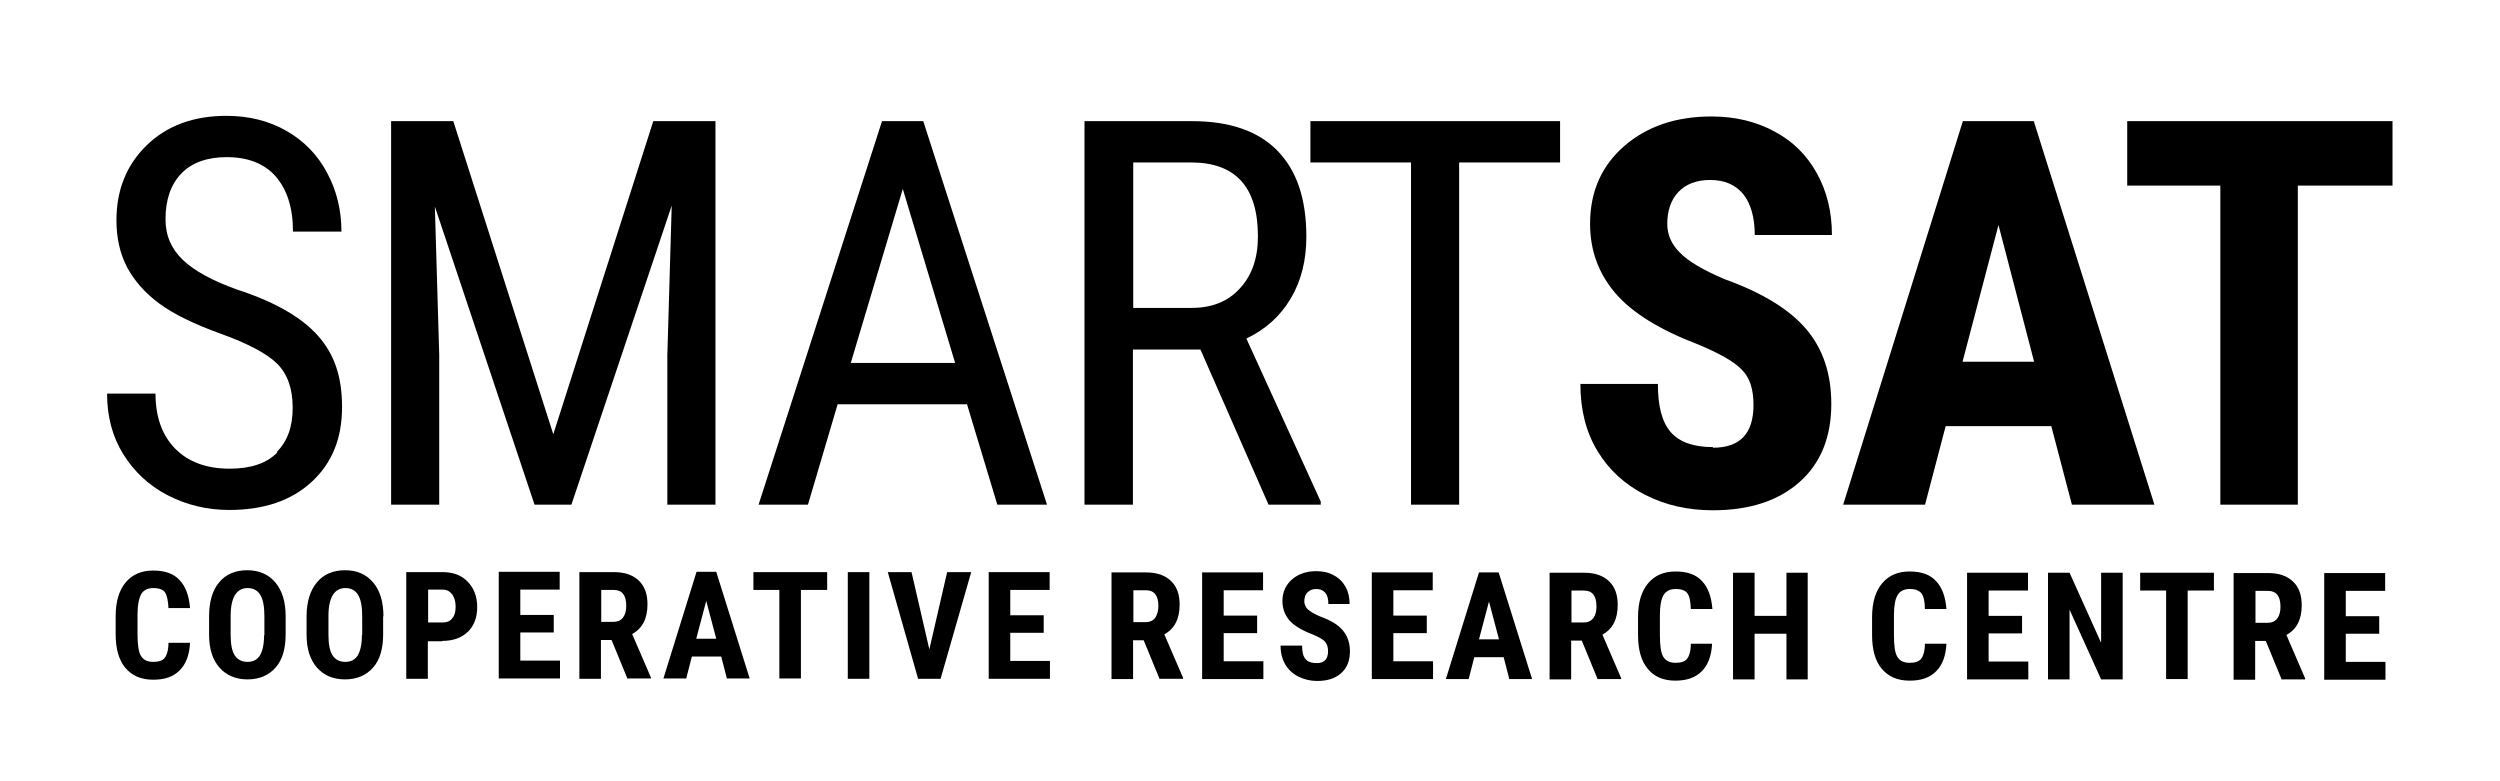 <?xml version="1.0" encoding="UTF-8" standalone="no"?>
<!DOCTYPE svg PUBLIC "-//W3C//DTD SVG 1.1//EN" "http://www.w3.org/Graphics/SVG/1.1/DTD/svg11.dtd">
<svg width="100%" height="100%" viewBox="0 0 80 25" version="1.1" xmlns="http://www.w3.org/2000/svg" xmlns:xlink="http://www.w3.org/1999/xlink" xml:space="preserve" xmlns:serif="http://www.serif.com/" style="fill-rule:evenodd;clip-rule:evenodd;stroke-linejoin:round;stroke-miterlimit:2;">
    <g id="Artboard1" transform="matrix(1.094,0,0,1.986,0,-0.04)">
        <rect x="0" y="0.02" width="73.15" height="12.59" style="fill:none;"/>
        <g transform="matrix(0.914,0,0,0.504,3.132,0.284)">
            <path d="M73.15,3.35L64.65,3.35L64.65,5.41L67.63,5.41L67.63,15.61L70.11,15.61L70.11,5.41L73.14,5.41L73.14,3.35L73.15,3.35ZM60.53,6.67L61.67,11.04L59.38,11.04L60.53,6.67ZM62.88,15.61L65.52,15.61L61.66,3.35L59.39,3.35L55.56,15.61L58.18,15.61L58.84,13.1L62.22,13.1L62.88,15.61ZM51.39,13.77C50.77,13.77 50.32,13.61 50.04,13.29C49.76,12.97 49.63,12.46 49.63,11.75L47.15,11.75C47.15,12.58 47.33,13.29 47.7,13.9C48.07,14.51 48.58,14.97 49.23,15.3C49.88,15.63 50.6,15.79 51.39,15.79C52.56,15.79 53.48,15.49 54.16,14.89C54.84,14.29 55.18,13.45 55.18,12.39C55.18,11.42 54.91,10.62 54.37,9.99C53.83,9.36 52.96,8.83 51.76,8.4C51.08,8.11 50.6,7.83 50.33,7.55C50.06,7.28 49.93,6.97 49.93,6.64C49.93,6.21 50.05,5.86 50.29,5.61C50.53,5.36 50.87,5.23 51.3,5.23C51.76,5.23 52.11,5.38 52.36,5.68C52.6,5.98 52.73,6.42 52.73,6.99L55.2,6.99C55.2,6.25 55.04,5.6 54.72,5.02C54.4,4.44 53.95,3.99 53.36,3.68C52.77,3.36 52.1,3.2 51.35,3.2C50.22,3.2 49.29,3.51 48.56,4.14C47.83,4.77 47.46,5.6 47.46,6.63C47.46,7.48 47.73,8.22 48.27,8.85C48.81,9.48 49.69,10.02 50.92,10.49C51.59,10.77 52.06,11.03 52.31,11.29C52.57,11.54 52.69,11.92 52.69,12.42C52.69,13.34 52.26,13.79 51.39,13.79" style="fill-rule:nonzero;"/>
        </g>
        <g transform="matrix(0.914,0,0,0.504,3.132,0.284)">
            <path d="M46.5,3.35L38.51,3.35L38.51,4.67L41.73,4.67L41.73,15.61L43.27,15.61L43.27,4.67L46.5,4.67L46.5,3.35ZM32.84,4.67L34.69,4.67C36.12,4.67 36.83,5.46 36.83,7.03C36.83,7.73 36.64,8.28 36.25,8.7C35.87,9.12 35.35,9.32 34.71,9.32L32.84,9.32L32.84,4.67ZM37.17,15.61L38.84,15.61L38.84,15.51L36.46,10.3C37.07,10.01 37.54,9.59 37.88,9.02C38.22,8.45 38.38,7.79 38.38,7.04C38.38,5.83 38.07,4.92 37.45,4.29C36.83,3.66 35.92,3.35 34.72,3.35L31.28,3.35L31.28,15.61L32.83,15.61L32.83,10.65L34.99,10.65L37.17,15.61ZM25.46,5.5L27.14,11.08L23.8,11.08L25.47,5.5L25.46,5.5ZM28.49,15.61L30.08,15.61L26.12,3.35L24.8,3.35L20.85,15.61L22.43,15.61L23.38,12.4L27.52,12.4L28.49,15.61ZM9.09,3.35L9.09,15.61L10.63,15.61L10.63,10.83L10.49,6.08L13.68,15.61L14.86,15.61L18.07,6.05L17.93,10.83L17.93,15.61L19.47,15.61L19.47,3.35L17.48,3.35L14.28,13.36L11.08,3.35L9.09,3.35ZM5.45,13.94C5.11,14.29 4.6,14.46 3.92,14.46C3.19,14.46 2.61,14.25 2.19,13.83C1.77,13.41 1.55,12.82 1.55,12.06L0,12.06C0,12.79 0.17,13.44 0.52,14C0.87,14.56 1.34,15 1.94,15.31C2.54,15.62 3.2,15.78 3.91,15.78C5.02,15.78 5.9,15.48 6.55,14.88C7.2,14.28 7.52,13.49 7.52,12.49C7.52,11.49 7.26,10.78 6.74,10.2C6.22,9.62 5.36,9.12 4.15,8.73C3.37,8.45 2.8,8.14 2.43,7.79C2.06,7.44 1.87,7.01 1.87,6.49C1.87,5.86 2.04,5.37 2.38,5.02C2.72,4.67 3.21,4.5 3.83,4.5C4.51,4.5 5.04,4.71 5.4,5.12C5.76,5.54 5.95,6.12 5.95,6.88L7.5,6.88C7.5,6.2 7.35,5.57 7.04,5C6.74,4.43 6.3,3.98 5.74,3.66C5.18,3.34 4.54,3.18 3.82,3.18C2.77,3.18 1.92,3.49 1.27,4.12C0.62,4.75 0.3,5.55 0.3,6.52C0.3,7.08 0.41,7.58 0.64,8.02C0.87,8.45 1.21,8.84 1.67,9.18C2.13,9.52 2.79,9.84 3.65,10.15C4.51,10.46 5.11,10.78 5.44,11.1C5.77,11.43 5.94,11.89 5.94,12.51C5.94,13.13 5.77,13.58 5.43,13.93" style="fill-rule:nonzero;"/>
        </g>
        <g transform="matrix(0.914,0,0,0.504,3.118,-0.131)">
            <path d="M72.73,20L71.66,20L71.66,19.19L72.92,19.19L72.92,18.62L70.97,18.62L70.97,22.03L72.93,22.03L72.93,21.46L71.66,21.46L71.66,20.56L72.73,20.56L72.73,20ZM68.77,19.19L69.17,19.19C69.44,19.19 69.57,19.36 69.57,19.7C69.57,19.85 69.54,19.97 69.47,20.07C69.4,20.16 69.3,20.21 69.16,20.21L68.77,20.21L68.77,19.19ZM69.62,22.02L70.36,22.02L70.36,21.99L69.76,20.6C70.09,20.42 70.25,20.1 70.25,19.65C70.25,19.32 70.16,19.07 69.97,18.89C69.78,18.71 69.52,18.62 69.17,18.62L68.07,18.62L68.07,22.03L68.76,22.03L68.76,20.79L69.1,20.79L69.61,22.03L69.62,22.02ZM67.44,18.61L65.08,18.61L65.08,19.18L65.91,19.18L65.91,22.01L66.6,22.01L66.6,19.18L67.44,19.18L67.44,18.61ZM64.52,18.61L63.83,18.61L63.83,20.85L62.82,18.61L62.13,18.61L62.13,22.02L62.82,22.02L62.82,19.79L63.83,22.02L64.52,22.02L64.52,18.61ZM61.3,19.99L60.23,19.99L60.23,19.18L61.49,19.18L61.49,18.61L59.54,18.61L59.54,22.02L61.5,22.02L61.5,21.45L60.23,21.45L60.23,20.55L61.3,20.55L61.3,19.99ZM58.19,20.88C58.19,21.11 58.14,21.27 58.07,21.36C58,21.45 57.88,21.49 57.7,21.49C57.52,21.49 57.39,21.43 57.31,21.3C57.23,21.17 57.2,20.94 57.2,20.6L57.2,19.96C57.2,19.66 57.24,19.45 57.32,19.32C57.4,19.19 57.53,19.13 57.71,19.13C57.89,19.13 58.01,19.18 58.08,19.27C58.15,19.36 58.19,19.53 58.19,19.77L58.88,19.77C58.85,19.38 58.74,19.08 58.55,18.88C58.36,18.67 58.08,18.57 57.7,18.57C57.32,18.57 57.03,18.7 56.82,18.95C56.61,19.2 56.5,19.56 56.5,20.03L56.5,20.6C56.5,21.07 56.6,21.43 56.81,21.68C57.02,21.93 57.31,22.06 57.7,22.06C58.09,22.06 58.35,21.96 58.55,21.76C58.75,21.56 58.86,21.27 58.88,20.88L58.19,20.88ZM54.44,18.61L53.76,18.61L53.76,19.99L52.74,19.99L52.74,18.61L52.05,18.61L52.05,22.02L52.74,22.02L52.74,20.56L53.76,20.56L53.76,22.02L54.44,22.02L54.44,18.61ZM50.7,20.88C50.7,21.11 50.65,21.27 50.58,21.36C50.51,21.45 50.39,21.49 50.21,21.49C50.03,21.49 49.9,21.43 49.82,21.3C49.74,21.17 49.71,20.94 49.71,20.6L49.71,19.96C49.71,19.66 49.75,19.45 49.83,19.32C49.91,19.19 50.04,19.13 50.22,19.13C50.4,19.13 50.53,19.18 50.59,19.27C50.66,19.36 50.69,19.53 50.7,19.77L51.39,19.77C51.36,19.38 51.25,19.08 51.06,18.88C50.87,18.67 50.59,18.57 50.21,18.57C49.83,18.57 49.54,18.7 49.33,18.95C49.12,19.2 49.01,19.56 49.01,20.03L49.01,20.6C49.01,21.07 49.11,21.43 49.32,21.68C49.52,21.93 49.82,22.06 50.2,22.06C50.58,22.06 50.85,21.96 51.05,21.76C51.25,21.56 51.36,21.27 51.38,20.88L50.69,20.88L50.7,20.88ZM46.88,19.18L47.28,19.18C47.55,19.18 47.68,19.35 47.68,19.69C47.68,19.84 47.65,19.96 47.58,20.06C47.51,20.15 47.41,20.2 47.27,20.2L46.88,20.2L46.88,19.18ZM47.73,22.01L48.47,22.01L48.47,21.98L47.87,20.59C48.2,20.41 48.36,20.09 48.36,19.64C48.36,19.31 48.27,19.06 48.08,18.88C47.89,18.7 47.63,18.61 47.28,18.61L46.18,18.61L46.18,22.02L46.87,22.02L46.87,20.78L47.21,20.78L47.72,22.02L47.73,22.01ZM44.24,19.53L44.56,20.74L43.92,20.74L44.24,19.53ZM44.89,22.01L45.62,22.01L44.55,18.6L43.92,18.6L42.86,22.01L43.59,22.01L43.77,21.31L44.71,21.31L44.89,22.01ZM42.25,19.98L41.18,19.98L41.18,19.17L42.44,19.17L42.44,18.6L40.49,18.6L40.49,22.01L42.45,22.01L42.45,21.44L41.18,21.44L41.18,20.54L42.25,20.54L42.25,19.98ZM38.74,21.5C38.57,21.5 38.44,21.46 38.37,21.37C38.29,21.28 38.26,21.14 38.26,20.94L37.57,20.94C37.57,21.17 37.62,21.37 37.72,21.54C37.82,21.71 37.96,21.84 38.14,21.93C38.32,22.02 38.52,22.07 38.74,22.07C39.07,22.07 39.32,21.99 39.51,21.82C39.7,21.65 39.79,21.42 39.79,21.12C39.79,20.85 39.71,20.63 39.56,20.45C39.41,20.27 39.17,20.13 38.84,20.01C38.65,19.93 38.52,19.85 38.44,19.78C38.37,19.7 38.33,19.62 38.33,19.53C38.33,19.41 38.36,19.31 38.43,19.24C38.5,19.17 38.59,19.13 38.71,19.13C38.84,19.13 38.93,19.17 39,19.25C39.07,19.33 39.1,19.45 39.1,19.61L39.78,19.61C39.78,19.41 39.74,19.22 39.65,19.06C39.56,18.9 39.44,18.78 39.27,18.69C39.11,18.6 38.92,18.56 38.71,18.56C38.4,18.56 38.14,18.65 37.94,18.82C37.74,18.99 37.63,19.23 37.63,19.51C37.63,19.75 37.7,19.95 37.85,20.13C38,20.3 38.25,20.45 38.59,20.58C38.78,20.66 38.91,20.73 38.98,20.8C39.05,20.87 39.09,20.98 39.09,21.12C39.09,21.37 38.97,21.5 38.73,21.5M36.82,19.98L35.75,19.98L35.75,19.17L37.01,19.17L37.01,18.6L35.06,18.6L35.06,22.01L37.02,22.01L37.02,21.44L35.75,21.44L35.75,20.54L36.82,20.54L36.82,19.98ZM32.86,19.17L33.26,19.17C33.53,19.17 33.66,19.34 33.66,19.68C33.66,19.83 33.62,19.95 33.56,20.05C33.49,20.14 33.39,20.19 33.25,20.19L32.86,20.19L32.86,19.17ZM33.71,22L34.45,22L34.45,21.97L33.85,20.58C34.18,20.4 34.34,20.08 34.34,19.63C34.34,19.3 34.25,19.05 34.06,18.87C33.87,18.69 33.61,18.6 33.26,18.6L32.16,18.6L32.16,22.01L32.85,22.01L32.85,20.77L33.19,20.77L33.7,22.01L33.71,22ZM29.99,19.97L28.92,19.97L28.92,19.16L30.18,19.16L30.18,18.59L28.23,18.59L28.23,22L30.19,22L30.19,21.43L28.92,21.43L28.92,20.53L29.99,20.53L29.99,19.97ZM25.76,18.59L25,18.59L25.97,22L26.69,22L27.67,18.59L26.9,18.59L26.33,21.06L25.76,18.59ZM24.41,18.59L23.72,18.59L23.72,22L24.41,22L24.41,18.59ZM23.06,18.59L20.7,18.59L20.7,19.16L21.53,19.16L21.53,21.99L22.22,21.99L22.22,19.16L23.06,19.16L23.06,18.59ZM19.19,19.51L19.51,20.72L18.87,20.72L19.19,19.51ZM19.84,21.99L20.58,21.99L19.51,18.58L18.88,18.58L17.82,21.99L18.55,21.99L18.73,21.29L19.67,21.29L19.85,21.99L19.84,21.99ZM15.83,19.16L16.23,19.16C16.5,19.16 16.63,19.33 16.63,19.67C16.63,19.82 16.6,19.94 16.53,20.04C16.46,20.13 16.36,20.18 16.22,20.18L15.83,20.18L15.83,19.16ZM16.68,21.99L17.42,21.99L17.42,21.96L16.82,20.57C17.15,20.39 17.31,20.07 17.31,19.62C17.31,19.29 17.22,19.04 17.03,18.86C16.84,18.68 16.58,18.59 16.23,18.59L15.13,18.59L15.13,22L15.82,22L15.82,20.76L16.16,20.76L16.67,22L16.68,21.99ZM14.31,19.96L13.24,19.96L13.24,19.15L14.5,19.15L14.5,18.58L12.55,18.58L12.55,21.99L14.51,21.99L14.51,21.42L13.24,21.42L13.24,20.52L14.31,20.52L14.31,19.96ZM10.28,19.15L10.76,19.15C10.88,19.15 10.98,19.2 11.06,19.3C11.13,19.4 11.17,19.53 11.17,19.7C11.17,19.87 11.13,19.99 11.06,20.07C10.99,20.16 10.89,20.2 10.76,20.2L10.29,20.2L10.29,19.14L10.28,19.15ZM10.74,20.79C11.09,20.79 11.36,20.69 11.56,20.5C11.76,20.31 11.86,20.04 11.86,19.71C11.86,19.38 11.76,19.11 11.56,18.9C11.36,18.69 11.09,18.59 10.75,18.59L9.59,18.59L9.59,22L10.28,22L10.28,20.8L10.74,20.8L10.74,20.79ZM8.17,20.61C8.17,20.9 8.12,21.11 8.04,21.25C7.95,21.39 7.82,21.46 7.64,21.46C7.46,21.46 7.32,21.39 7.23,21.25C7.14,21.11 7.1,20.89 7.1,20.59L7.1,19.98C7.1,19.69 7.15,19.47 7.24,19.32C7.33,19.18 7.46,19.1 7.64,19.1C7.82,19.1 7.96,19.17 8.05,19.32C8.14,19.47 8.18,19.7 8.18,20.01L8.18,20.6L8.17,20.61ZM8.86,20.01C8.86,19.54 8.75,19.18 8.53,18.92C8.31,18.66 8.01,18.53 7.63,18.53C7.25,18.53 6.94,18.66 6.73,18.92C6.51,19.18 6.4,19.55 6.4,20.01L6.4,20.59C6.4,21.04 6.51,21.39 6.73,21.64C6.95,21.89 7.25,22.02 7.63,22.02C8.01,22.02 8.31,21.89 8.53,21.64C8.75,21.39 8.85,21.03 8.85,20.58L8.85,20L8.86,20.01ZM5.04,20.61C5.04,20.9 4.99,21.11 4.91,21.25C4.82,21.39 4.69,21.46 4.51,21.46C4.33,21.46 4.19,21.39 4.1,21.25C4.01,21.11 3.97,20.89 3.97,20.59L3.97,19.98C3.97,19.69 4.02,19.47 4.11,19.32C4.2,19.18 4.33,19.1 4.51,19.1C4.69,19.1 4.83,19.17 4.92,19.32C5.01,19.47 5.05,19.7 5.05,20.01L5.05,20.6L5.04,20.61ZM5.73,20.01C5.73,19.54 5.62,19.18 5.4,18.92C5.18,18.66 4.88,18.53 4.5,18.53C4.12,18.53 3.81,18.66 3.6,18.92C3.38,19.18 3.28,19.55 3.28,20.01L3.28,20.59C3.28,21.04 3.39,21.39 3.61,21.64C3.83,21.89 4.13,22.02 4.51,22.02C4.89,22.02 5.19,21.89 5.41,21.64C5.63,21.39 5.73,21.03 5.73,20.58L5.73,20L5.73,20.01ZM1.98,20.85C1.98,21.08 1.93,21.24 1.86,21.33C1.79,21.42 1.67,21.46 1.49,21.46C1.31,21.46 1.18,21.4 1.1,21.27C1.02,21.14 0.99,20.91 0.99,20.57L0.99,19.93C0.99,19.63 1.04,19.42 1.11,19.29C1.19,19.16 1.32,19.1 1.5,19.1C1.68,19.1 1.81,19.15 1.87,19.24C1.93,19.33 1.97,19.5 1.98,19.74L2.67,19.74C2.64,19.35 2.53,19.05 2.34,18.85C2.15,18.64 1.87,18.54 1.49,18.54C1.11,18.54 0.82,18.67 0.61,18.92C0.4,19.17 0.29,19.53 0.29,20L0.29,20.57C0.29,21.04 0.39,21.4 0.6,21.65C0.81,21.9 1.1,22.03 1.49,22.03C1.88,22.03 2.14,21.93 2.34,21.73C2.54,21.53 2.65,21.24 2.67,20.85L1.98,20.85Z" style="fill-rule:nonzero;"/>
        </g>
    </g>
</svg>
